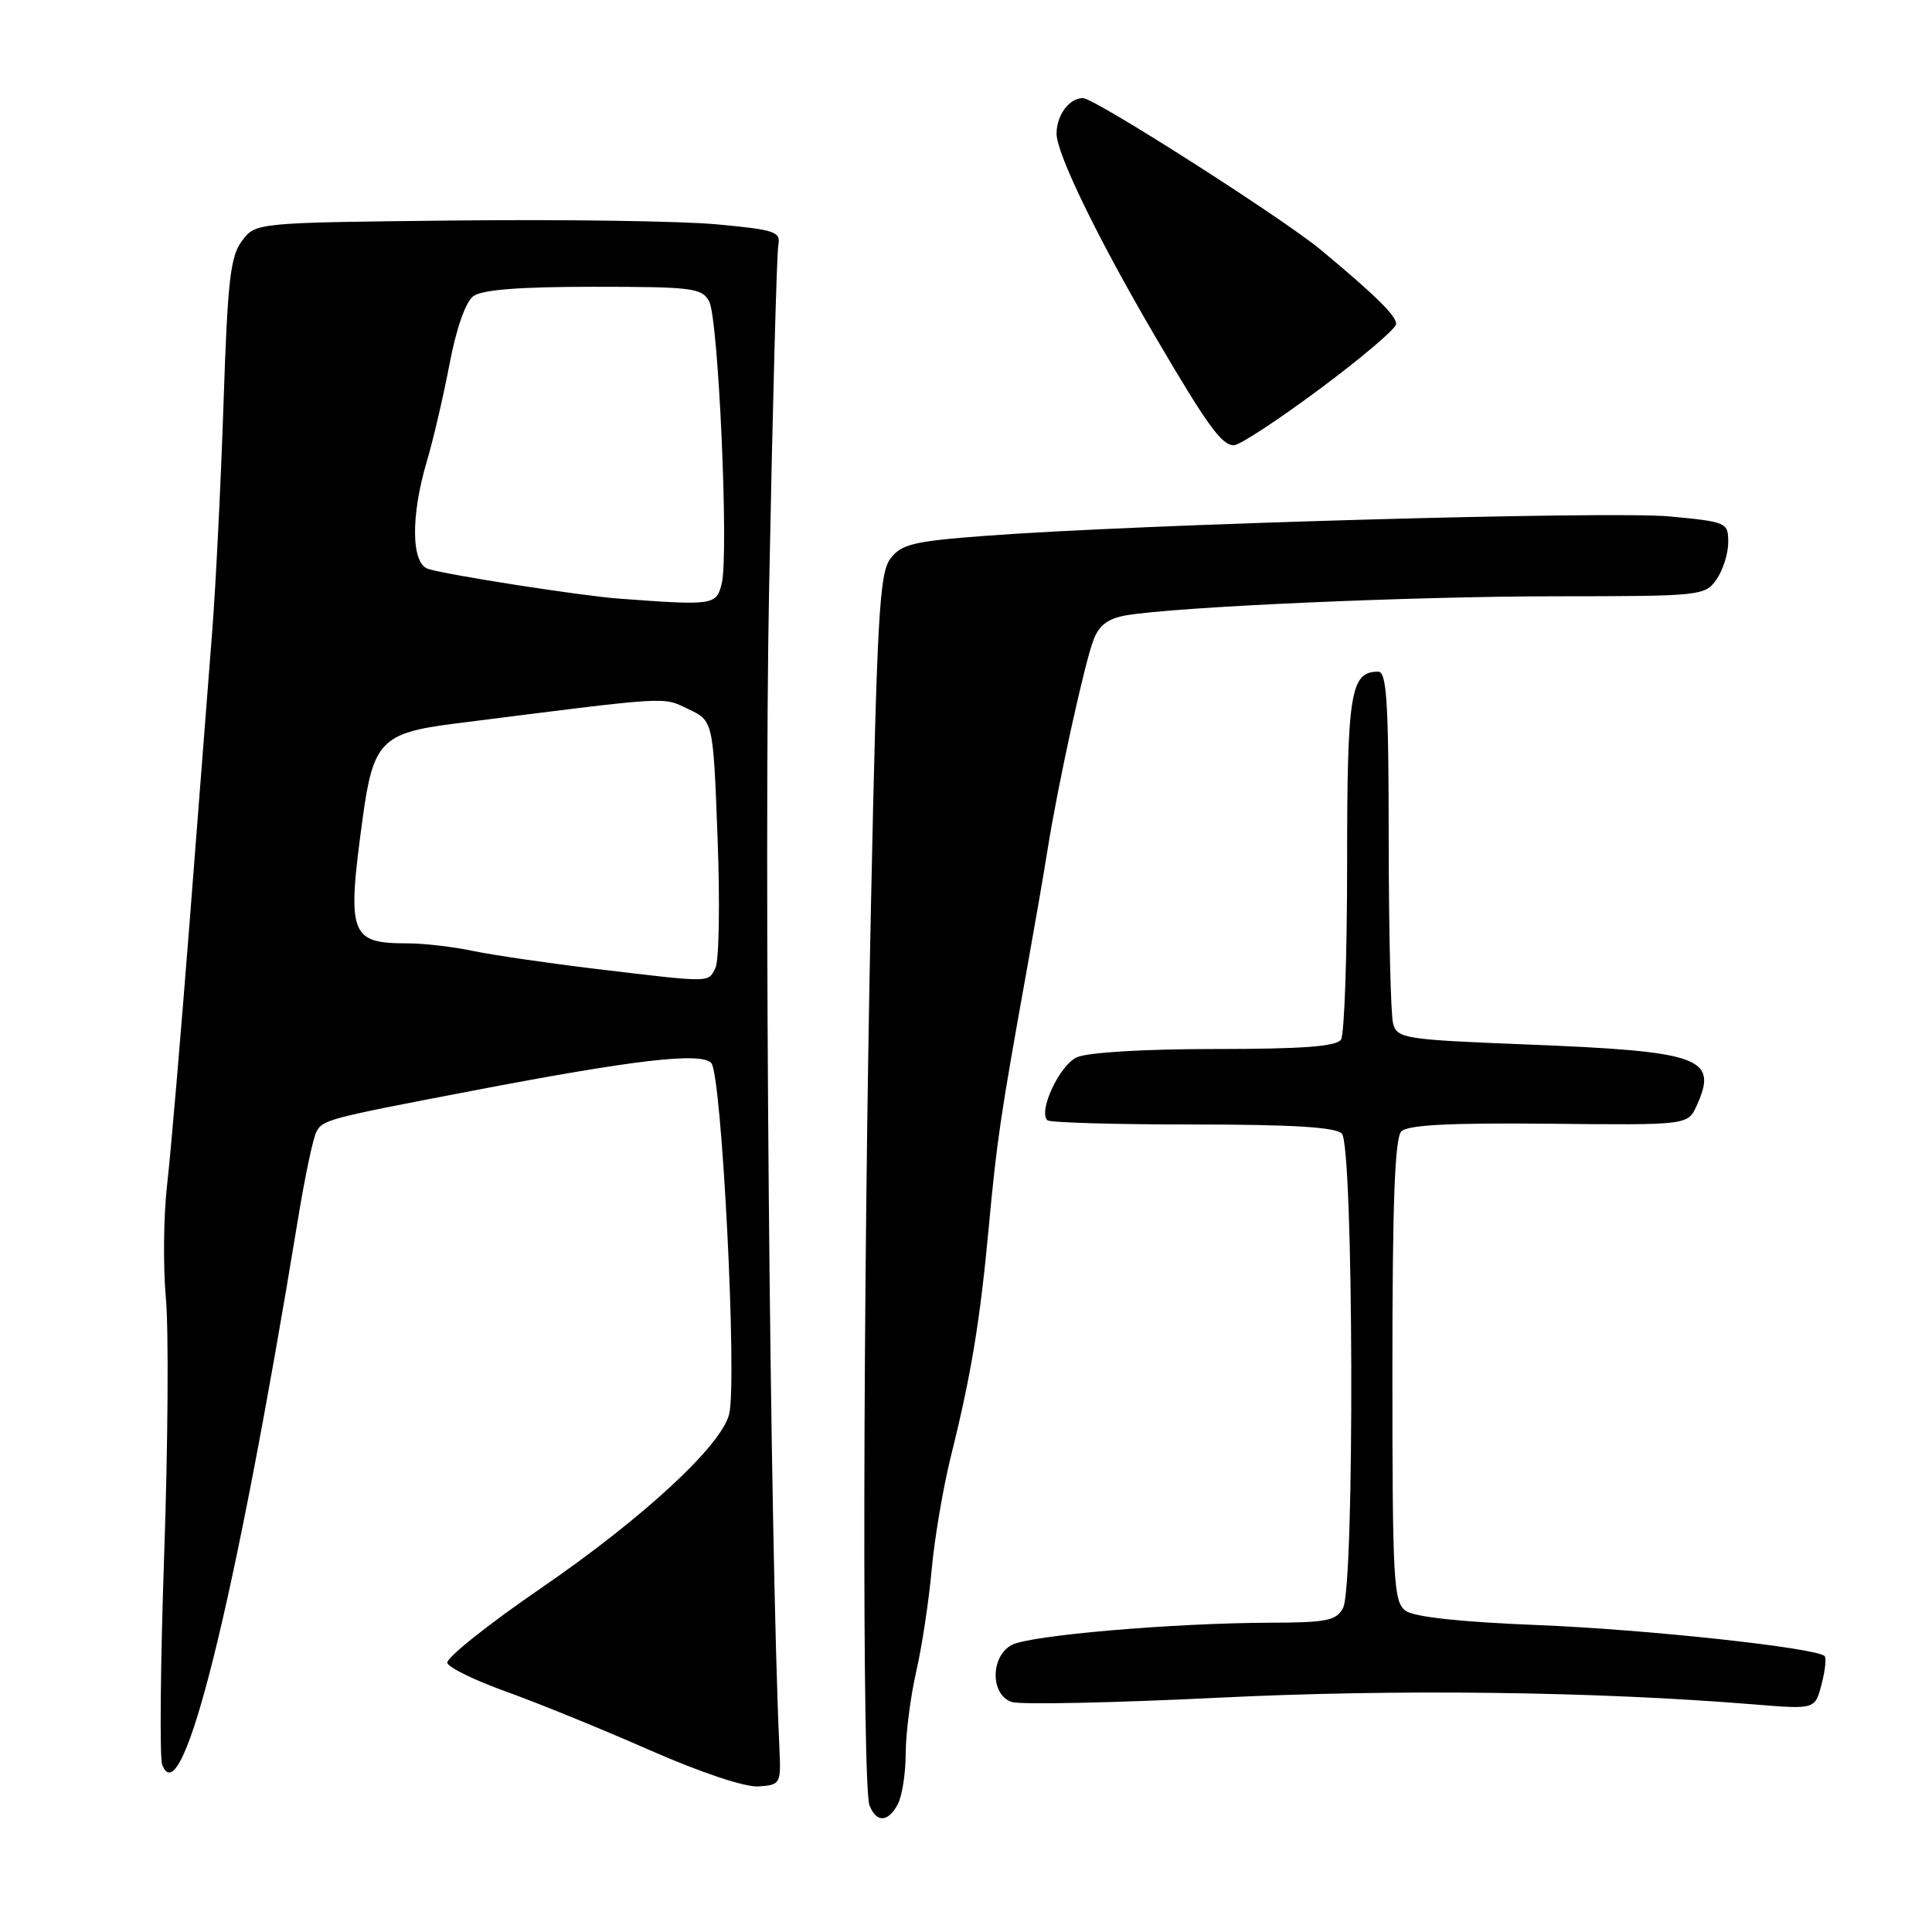 <?xml version="1.0" encoding="UTF-8" standalone="no"?>
<!DOCTYPE svg PUBLIC "-//W3C//DTD SVG 1.1//EN" "http://www.w3.org/Graphics/SVG/1.1/DTD/svg11.dtd" >
<svg xmlns="http://www.w3.org/2000/svg" xmlns:xlink="http://www.w3.org/1999/xlink" version="1.1" viewBox="0 0 256 256">
 <g >
 <path fill="currentColor"
d=" M 118.96 239.07 C 119.53 238.00 120.01 234.96 120.01 232.32 C 120.02 229.67 120.65 224.80 121.40 221.50 C 122.16 218.20 123.08 212.12 123.45 208.00 C 123.82 203.88 124.97 197.12 125.99 193.00 C 128.70 182.12 129.86 175.07 131.02 162.58 C 132.06 151.35 132.57 147.84 135.97 129.00 C 137.01 123.22 138.30 115.80 138.82 112.50 C 140.19 103.93 143.68 87.97 144.89 84.80 C 145.63 82.85 146.82 81.95 149.20 81.54 C 155.83 80.40 187.01 79.02 206.19 79.01 C 225.40 79.00 225.92 78.95 227.44 76.78 C 228.30 75.56 229.00 73.34 229.00 71.86 C 229.00 69.23 228.81 69.15 221.25 68.43 C 213.46 67.69 150.96 69.46 130.57 71.00 C 121.02 71.72 119.43 72.10 117.98 74.03 C 116.53 75.95 116.21 81.69 115.41 119.86 C 114.32 172.05 114.22 236.81 115.22 239.25 C 116.16 241.55 117.68 241.47 118.96 239.07 Z  M 103.27 231.50 C 102.02 204.09 101.22 113.49 101.91 78.00 C 102.37 54.08 102.92 33.60 103.13 32.51 C 103.47 30.69 102.74 30.45 95.00 29.73 C 90.33 29.29 74.66 29.06 60.19 29.22 C 33.88 29.50 33.88 29.50 32.07 31.91 C 30.52 33.96 30.16 37.15 29.62 53.41 C 29.27 63.91 28.60 77.45 28.13 83.50 C 27.66 89.55 26.31 106.88 25.14 122.00 C 23.96 137.12 22.62 152.88 22.14 157.00 C 21.67 161.12 21.60 167.88 21.98 172.00 C 22.36 176.12 22.26 191.35 21.76 205.84 C 21.26 220.32 21.14 232.92 21.49 233.83 C 24.13 240.72 31.06 212.89 39.49 161.50 C 40.39 156.00 41.48 150.82 41.91 150.00 C 42.76 148.37 43.33 148.22 62.50 144.55 C 84.04 140.42 92.80 139.40 94.24 140.84 C 95.63 142.23 97.71 183.05 96.61 187.41 C 95.57 191.58 85.15 201.20 71.70 210.43 C 64.66 215.25 59.07 219.72 59.27 220.35 C 59.48 220.98 62.99 222.69 67.07 224.15 C 71.16 225.61 79.67 229.08 86.00 231.86 C 92.87 234.88 98.71 236.83 100.50 236.71 C 103.44 236.50 103.50 236.40 103.27 231.50 Z  M 241.77 219.44 C 240.67 218.34 218.11 215.90 203.74 215.33 C 193.49 214.92 187.36 214.26 186.24 213.43 C 184.65 212.27 184.50 209.46 184.50 181.63 C 184.50 159.35 184.82 150.78 185.69 149.91 C 186.54 149.06 192.15 148.77 205.26 148.90 C 223.64 149.09 223.64 149.09 224.82 146.50 C 227.71 140.14 225.41 139.31 202.33 138.40 C 186.00 137.75 185.13 137.61 184.59 135.61 C 184.28 134.45 184.02 123.49 184.01 111.25 C 184.00 93.02 183.75 89.00 182.62 89.00 C 178.94 89.00 178.50 91.72 178.50 114.41 C 178.50 126.56 178.14 137.06 177.69 137.75 C 177.10 138.66 172.61 139.00 160.99 139.00 C 151.58 139.00 144.11 139.45 142.68 140.10 C 140.40 141.14 137.55 147.22 138.78 148.44 C 139.08 148.75 147.72 149.00 157.97 149.00 C 171.13 149.00 176.95 149.35 177.80 150.20 C 179.36 151.76 179.52 210.16 177.96 213.07 C 177.06 214.75 175.79 215.00 168.21 215.02 C 155.41 215.06 136.45 216.69 134.07 217.96 C 131.20 219.50 131.22 224.62 134.09 225.53 C 135.24 225.89 147.50 225.64 161.34 224.96 C 185.06 223.79 211.35 224.12 232.50 225.85 C 240.50 226.50 240.50 226.50 241.36 223.20 C 241.84 221.38 242.02 219.69 241.77 219.44 Z  M 174.93 51.50 C 180.47 47.38 185.00 43.52 185.00 42.93 C 185.00 41.83 182.33 39.20 175.02 33.11 C 170.02 28.95 145.03 13.00 143.51 13.00 C 141.67 13.00 140.00 15.25 140.00 17.72 C 140.00 20.37 145.53 31.73 153.12 44.67 C 160.02 56.44 161.88 59.00 163.50 59.00 C 164.25 59.00 169.39 55.63 174.93 51.50 Z  M 79.00 128.39 C 72.67 127.63 65.34 126.56 62.70 126.01 C 60.06 125.45 56.16 125.00 54.03 125.00 C 46.33 125.00 45.94 123.91 48.07 108.32 C 49.44 98.29 50.58 97.11 60.11 95.90 C 89.23 92.21 87.69 92.30 91.19 93.95 C 94.50 95.51 94.50 95.51 95.08 111.01 C 95.41 119.53 95.28 127.29 94.80 128.25 C 93.81 130.23 94.43 130.23 79.00 128.39 Z  M 82.00 79.32 C 77.03 78.95 59.51 76.23 56.75 75.39 C 54.48 74.71 54.40 68.38 56.57 61.09 C 57.43 58.19 58.78 52.37 59.58 48.16 C 60.46 43.53 61.70 40.00 62.71 39.25 C 63.86 38.39 68.80 38.00 78.66 38.00 C 91.76 38.00 93.01 38.16 93.97 39.94 C 95.20 42.25 96.59 73.50 95.63 77.33 C 94.91 80.20 94.57 80.25 82.00 79.32 Z "/>
</g>
</svg>
